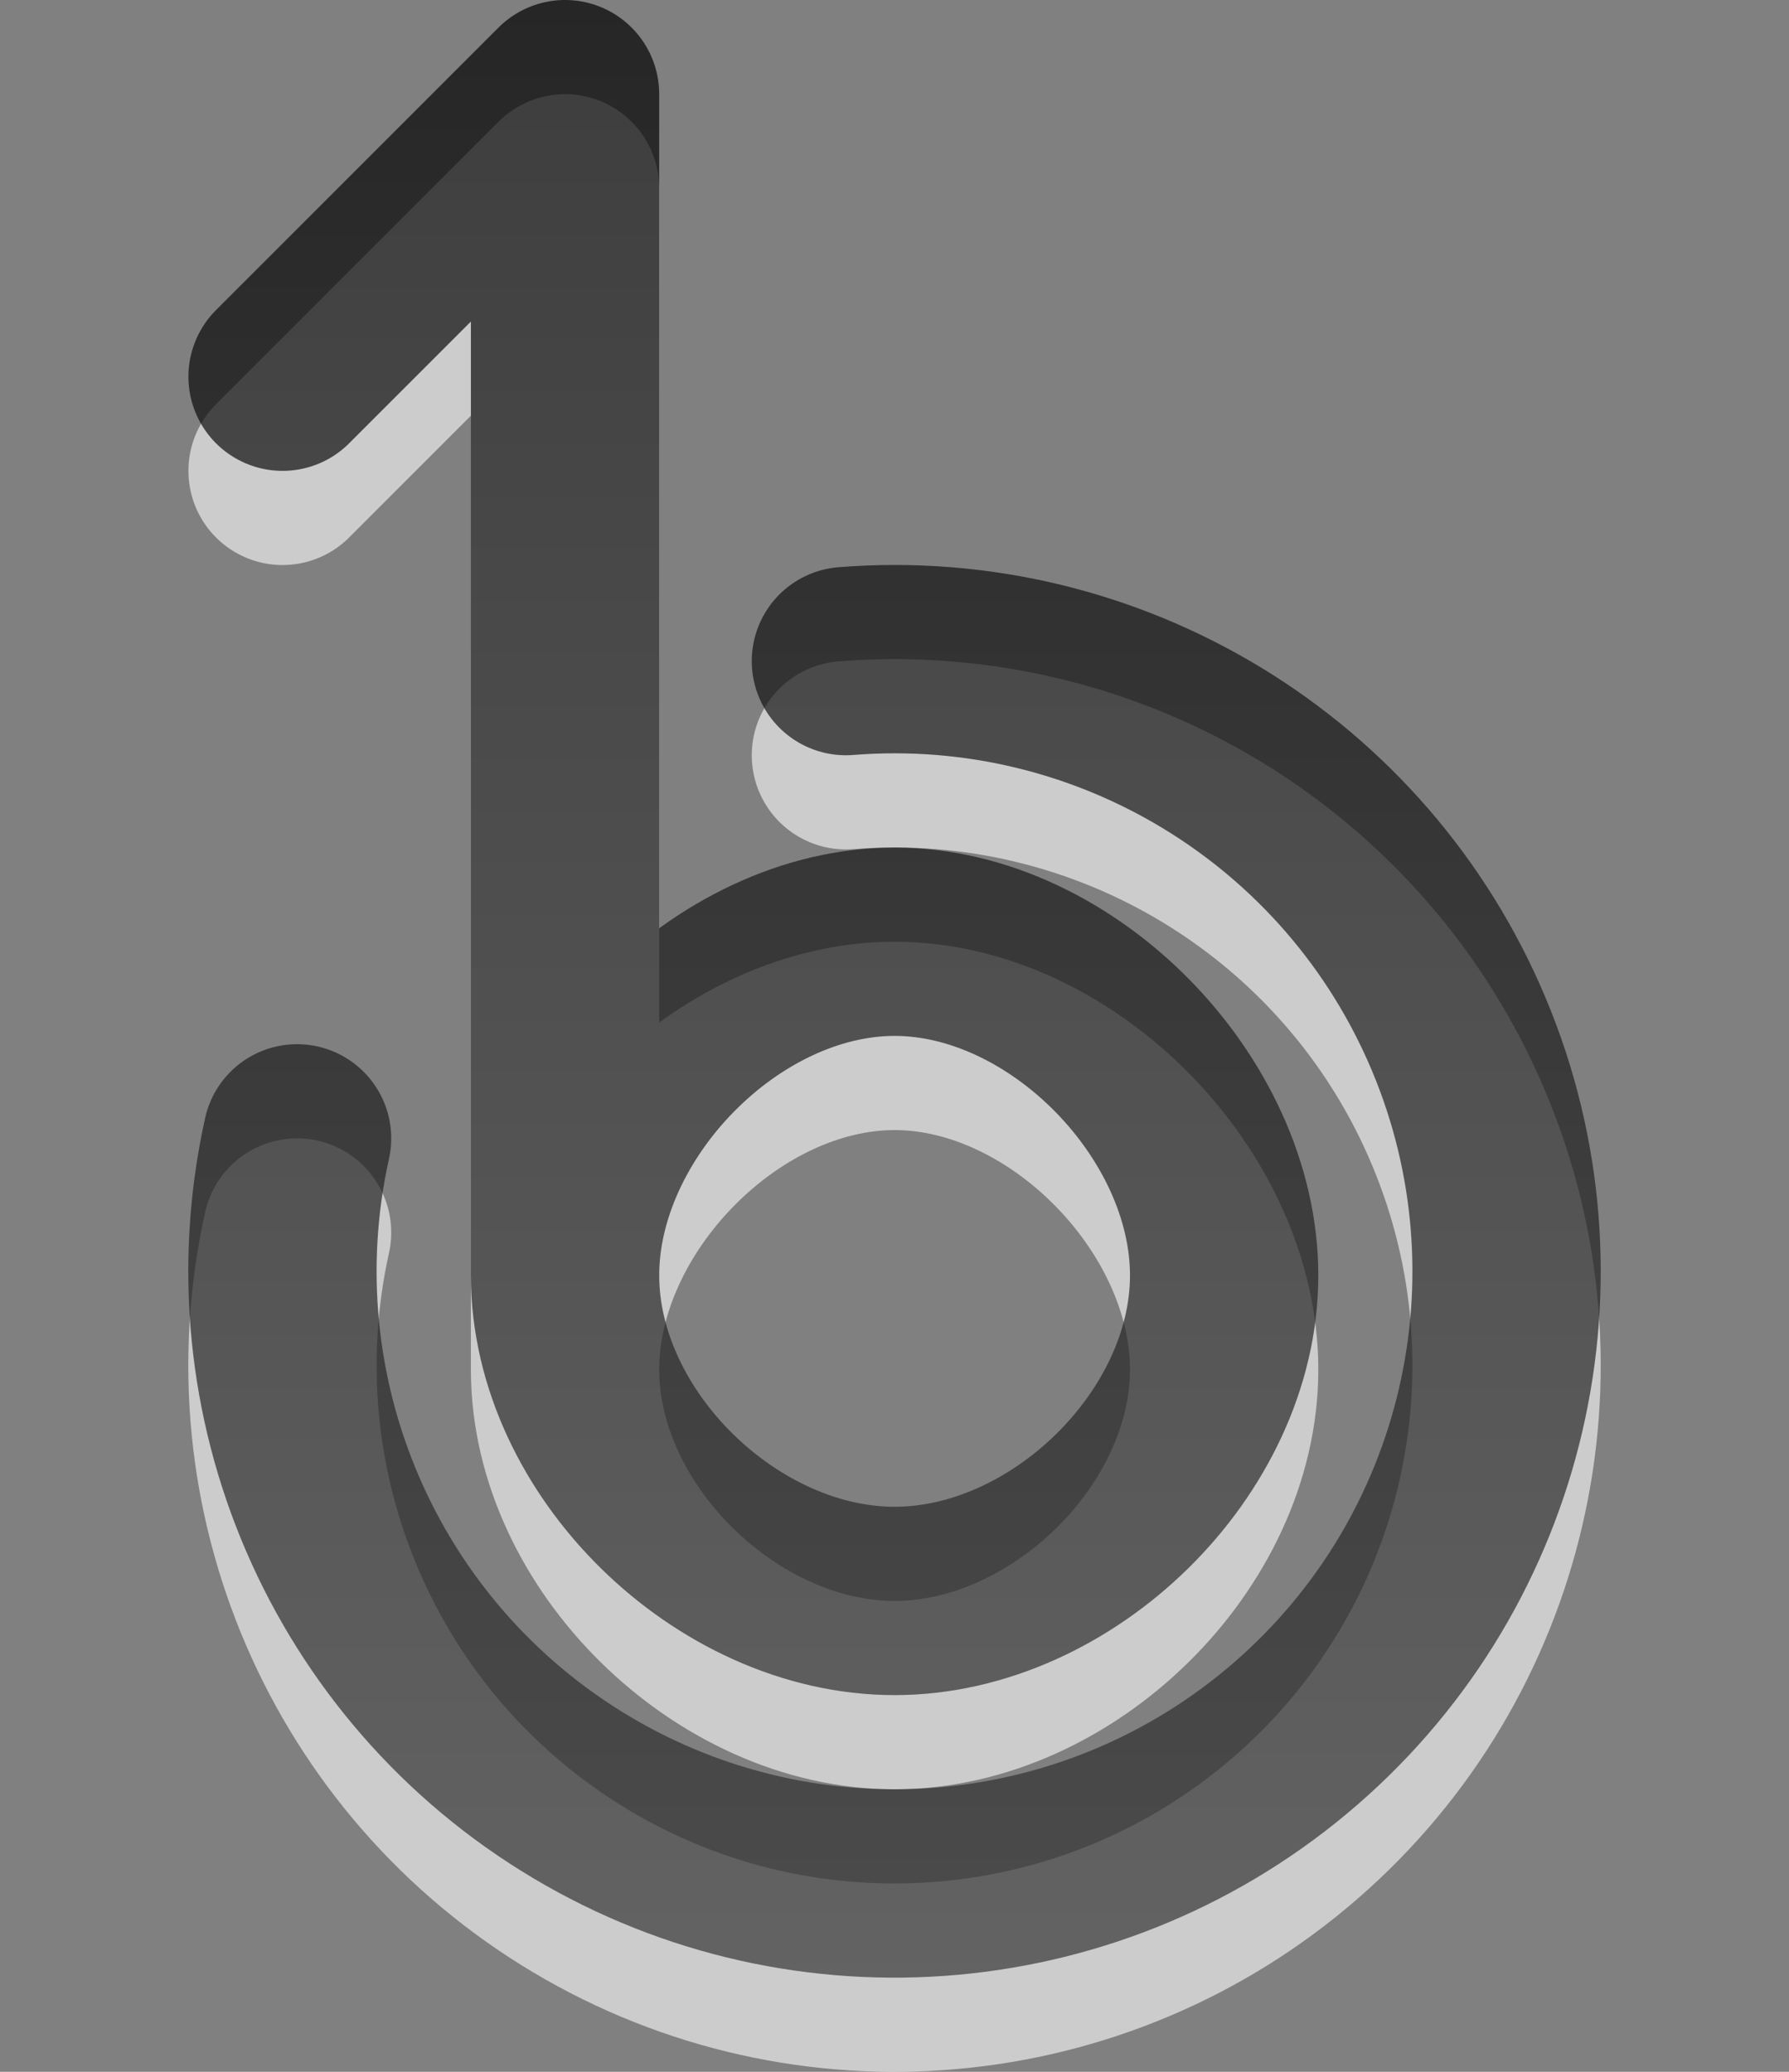 <svg xmlns="http://www.w3.org/2000/svg" xmlns:svg="http://www.w3.org/2000/svg" xmlns:xlink="http://www.w3.org/1999/xlink" id="svg3215" width="19" height="22" version="1.0"><rect width="100%" height="100%" fill="#808080" stroke="none"/><defs id="defs3217"><linearGradient id="linearGradient3587-6-5"><stop id="stop3589-9-2" offset="0" stop-color="#000" stop-opacity="1"/><stop id="stop3591-7-4" offset="1" stop-color="#363636" stop-opacity="1"/></linearGradient><linearGradient id="linearGradient3196" x1="10.379" x2="10.379" y1=".8" y2="17.604" gradientTransform="matrix(1.25,0,0,1.25,-0.999,-1)" gradientUnits="userSpaceOnUse" xlink:href="#linearGradient3587-6-5"/></defs><g id="layer1" transform="translate(-2,0)"><path id="path3198" fill="none" stroke="#fff" stroke-dasharray="none" stroke-linecap="round" stroke-linejoin="round" stroke-miterlimit="10" stroke-opacity="1" stroke-width="2" d="m 5.001,5 3,-3 0,12.543 c 0,-1.782 1.718,-3.543 3.5,-3.543 1.782,0 3.5,1.761 3.5,3.543 0,1.782 -1.718,3.457 -3.5,3.457 -1.782,0 -3.5,-1.675 -3.5,-3.457 M 10.984,8.02 c 2.798,-0.223 5.423,1.375 6.509,3.963 1.087,2.588 0.39,5.581 -1.728,7.422 -2.118,1.842 -5.179,2.116 -7.59,0.68 -2.412,-1.436 -3.629,-4.257 -3.02,-6.997" opacity=".6"/><path id="path5" fill="none" stroke="url(#linearGradient3196)" stroke-dasharray="none" stroke-linecap="round" stroke-linejoin="round" stroke-miterlimit="10" stroke-opacity="1" stroke-width="2" d="m 5.001,4 3,-3 0,12.543 C 8.001,11.76 9.718,10 11.501,10 c 1.782,0 3.5,1.761 3.5,3.543 0,1.782 -1.718,3.457 -3.5,3.457 C 9.718,17 8.001,15.325 8.001,13.543 M 10.984,7.02 c 2.798,-0.223 5.423,1.375 6.509,3.963 1.087,2.588 0.39,5.581 -1.728,7.422 -2.118,1.842 -5.179,2.116 -7.59,0.68 -2.412,-1.436 -3.629,-4.257 -3.02,-6.997" opacity=".7"/></g></svg>